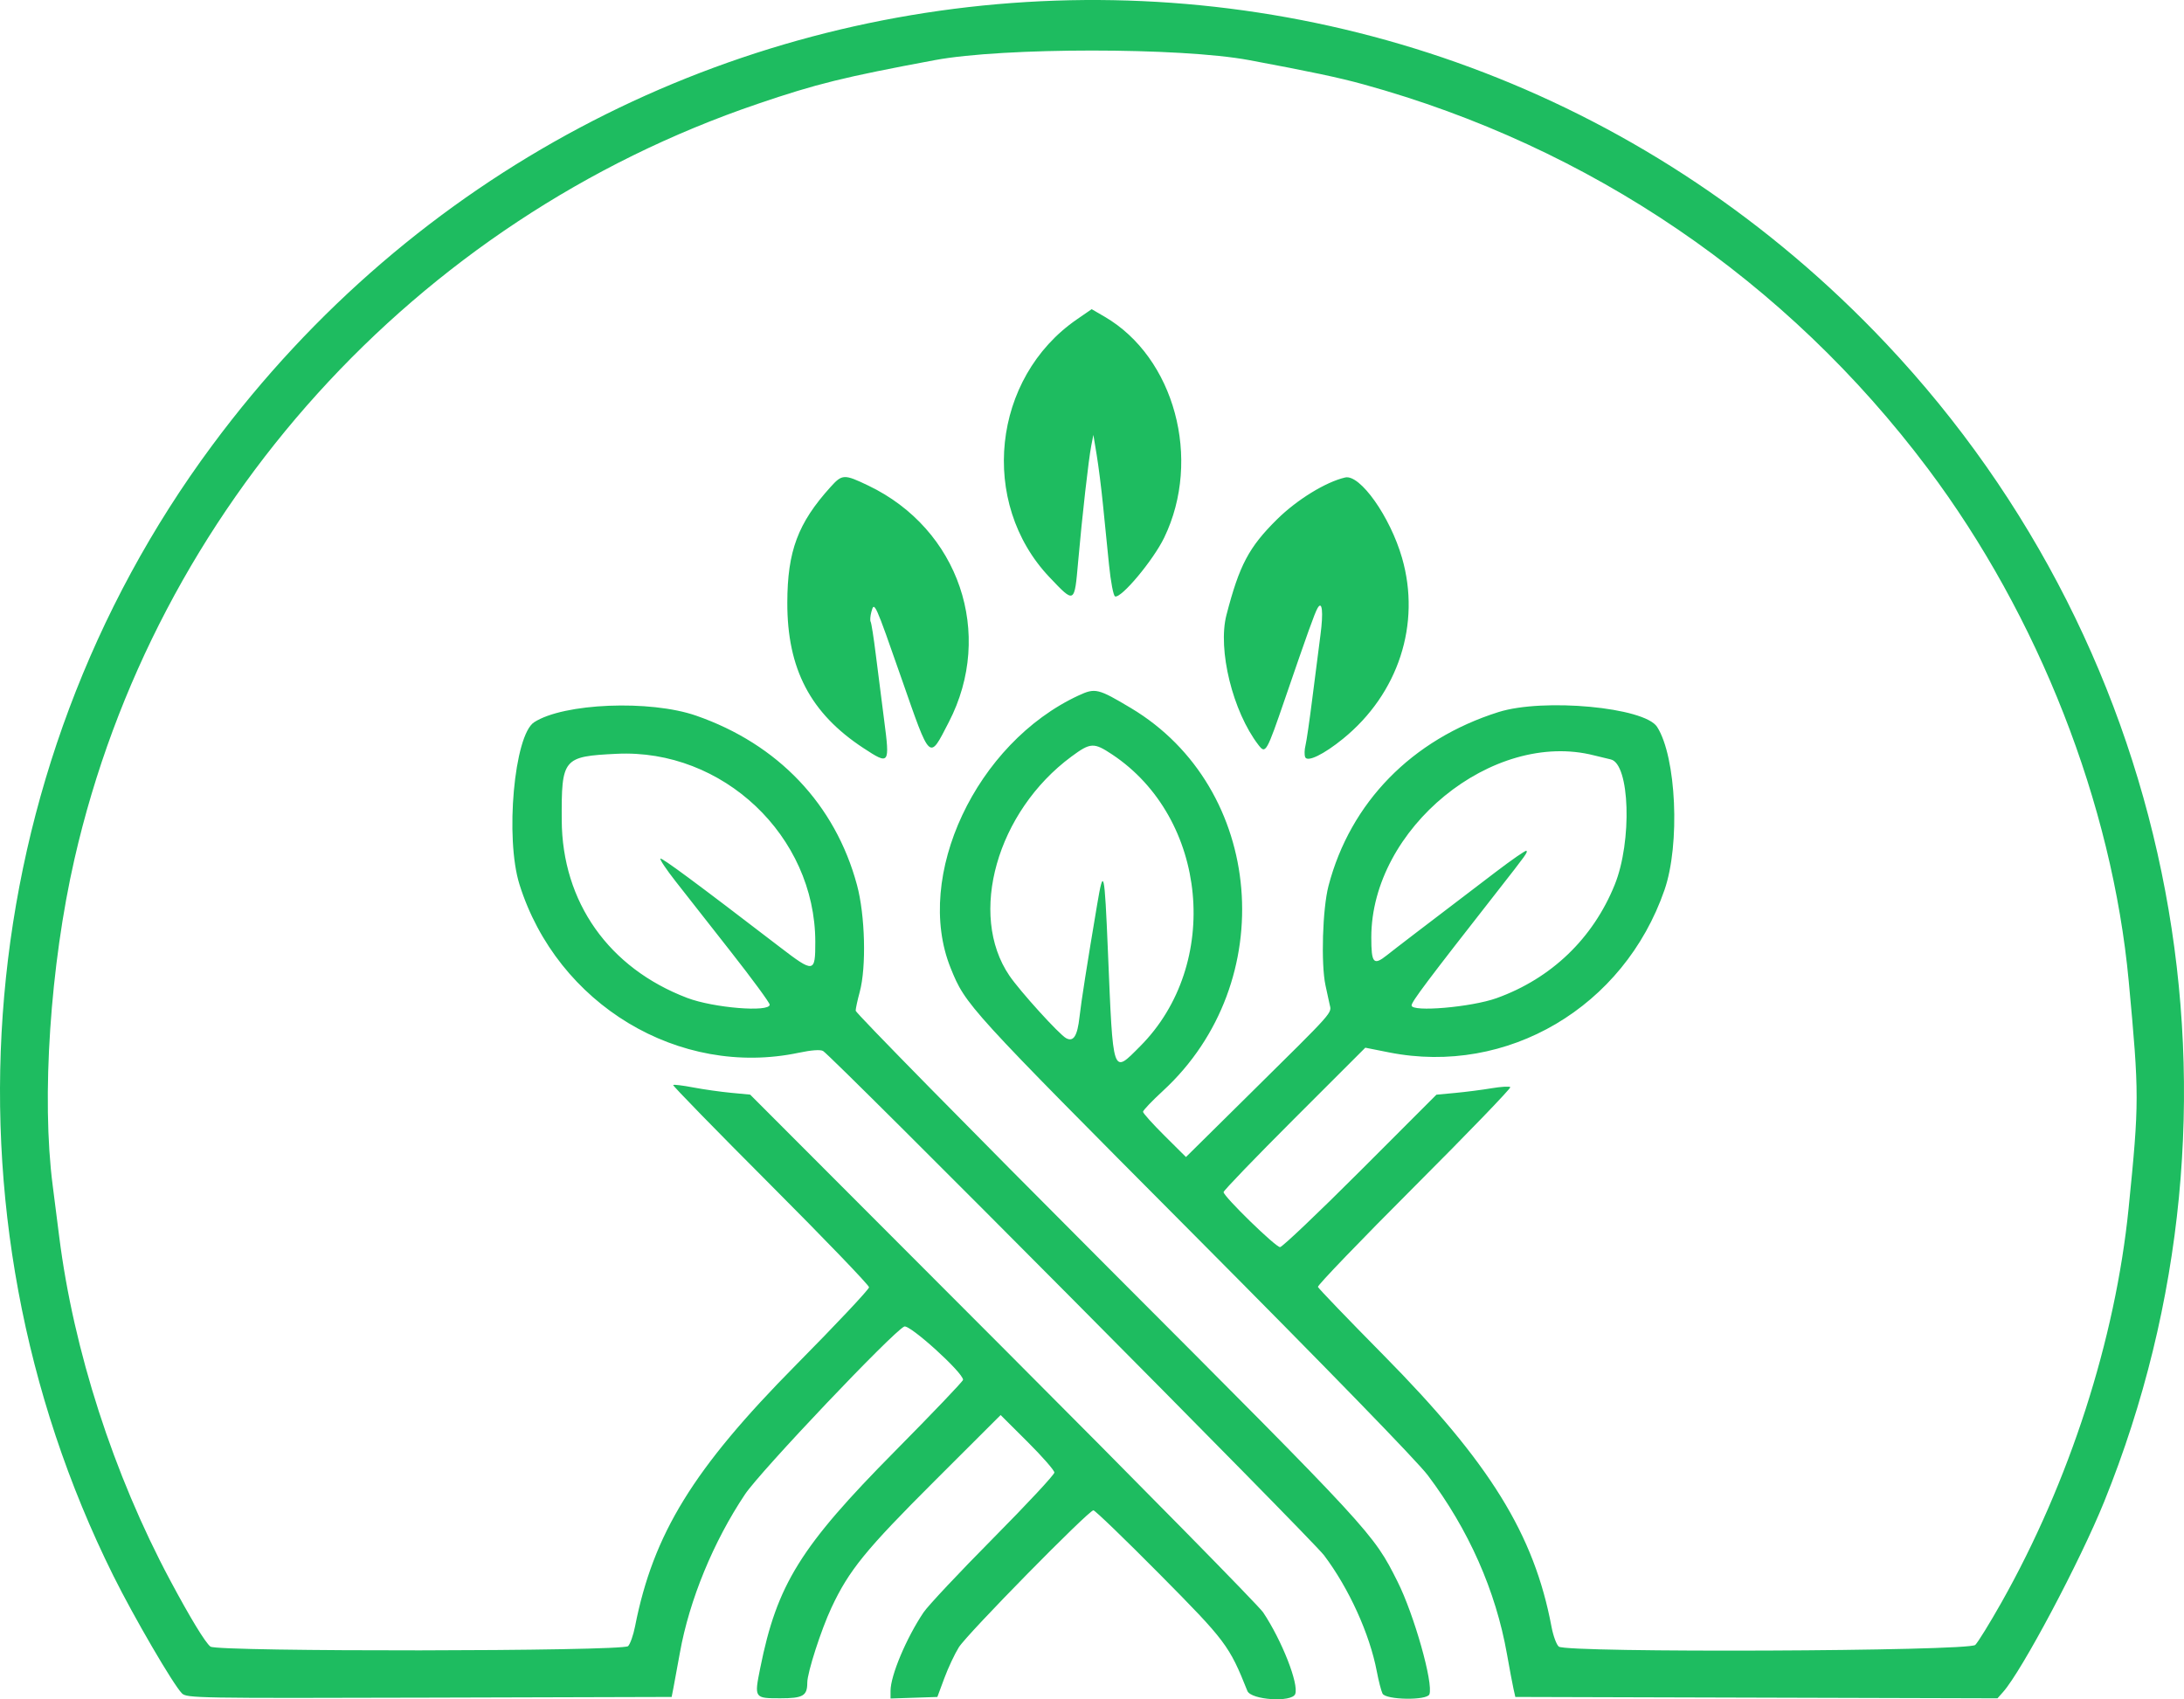 <?xml version="1.0" encoding="UTF-8" standalone="no"?>
<!-- Created with Inkscape (http://www.inkscape.org/) -->

<svg
   width="286.868mm"
   height="223.219mm"
   viewBox="0 0 286.868 223.219"
   version="1.1"
   id="svg5"
   xml:space="preserve"
   inkscape:version="1.1.2 (0a00cf5339, 2022-02-04)"
   sodipodi:docname="favicon.svg"
   xmlns:inkscape="http://www.inkscape.org/namespaces/inkscape"
   xmlns:sodipodi="http://sodipodi.sourceforge.net/DTD/sodipodi-0.dtd"
   xmlns="http://www.w3.org/2000/svg"
   xmlns:svg="http://www.w3.org/2000/svg"><sodipodi:namedview
     id="namedview7"
     pagecolor="#ffffff"
     bordercolor="#666666"
     borderopacity="1.0"
     inkscape:showpageshadow="2"
     inkscape:pageopacity="0.0"
     inkscape:pagecheckerboard="0"
     inkscape:deskcolor="#d1d1d1"
     inkscape:document-units="mm"
     showgrid="false"
     inkscape:zoom="0.17416176"
     inkscape:cx="-749.30341"
     inkscape:cy="864.13918"
     inkscape:window-width="1610"
     inkscape:window-height="986"
     inkscape:window-x="70"
     inkscape:window-y="27"
     inkscape:window-maximized="1"
     inkscape:current-layer="layer1"
     inkscape:pageshadow="2"
     fit-margin-top="0"
     fit-margin-left="0"
     fit-margin-right="0"
     fit-margin-bottom="0"
     width="286.868mm" /><defs
     id="defs2"><filter
       style="color-interpolation-filters:sRGB"
       inkscape:label="Greyscale"
       id="filter4035"
       x="0"
       y="0"
       width="1"
       height="1"><feColorMatrix
         values="-1 0 0 0 1 0 -1 0 0 1 0 0 -1 0 1 0.21 0.72 0.07 1 0 "
         result="fbSourceGraphic"
         id="feColorMatrix4033" /><feColorMatrix
         result="fbSourceGraphicAlpha"
         in="fbSourceGraphic"
         values="0 0 0 -1 0 0 0 0 -1 0 0 0 0 -1 0 0 0 0 1 0"
         id="feColorMatrix4037" /><feColorMatrix
         id="feColorMatrix4039"
         values="0.21 0.72 0.072 0 0 0.21 0.72 0.072 0 0 0.21 0.72 0.072 0 0 0 0 0 1 0 "
         in="fbSourceGraphic" /></filter></defs><g
     inkscape:label="Camada 1"
     inkscape:groupmode="layer"
     id="layer1"
     transform="translate(180.643,-51.404)"><path
       style="fill:#1ebc60;fill-opacity:1;stroke-width:0.353"
       d="m -156.747,273.845 c -1.128,-1.128 -6.304,-10.005 -9.014,-15.461 -23.8,-47.9 -18.75,-105.649 12.98,-148.461 C -99.225,37.664 5.581,31.294 67.118,96.557 105.622,137.393 116.773,196.644 95.744,248.66 c -3.162,7.822 -10.824,22.25 -13.28,25.007 l -0.74,0.831 -31.664,-0.09 -31.664,-0.09 -0.239,-1.058 c -0.132,-0.582 -0.52,-2.646 -0.863,-4.586 -1.469,-8.309 -5.035,-16.36 -10.398,-23.476 -1.397,-1.854 -13.071,-13.861 -30.852,-31.733 -29.628,-29.78 -29.852,-30.026 -31.818,-34.892 -4.874,-12.066 3.342,-29.573 16.805,-35.811 2.186,-1.013 2.557,-0.924 6.873,1.654 17.558,10.487 19.694,36.015 4.208,50.284 -1.441,1.328 -2.621,2.565 -2.621,2.748 0,0.184 1.27,1.596 2.821,3.139 l 2.821,2.805 8.2,-8.105 c 11.546,-11.411 10.938,-10.728 10.66,-11.985 -0.129,-0.582 -0.37,-1.693 -0.535,-2.469 -0.606,-2.84 -0.385,-10.07 0.399,-13.064 2.872,-10.965 10.96,-19.236 22.319,-22.824 5.918,-1.869 19.191,-0.631 20.842,1.944 2.527,3.943 3.047,15.423 0.971,21.42 -5.33,15.394 -20.639,24.425 -36.179,21.341 l -3.119,-0.619 -9.309,9.304 c -5.12,5.117 -9.309,9.467 -9.309,9.666 0,0.57 6.832,7.228 7.417,7.228 0.289,0 5.029,-4.506 10.534,-10.013 l 10.008,-10.013 2.513,-0.235 c 1.382,-0.129 3.514,-0.404 4.737,-0.61 1.223,-0.206 2.327,-0.271 2.454,-0.145 0.126,0.126 -5.538,5.999 -12.586,13.05 -7.049,7.051 -12.757,12.987 -12.684,13.191 0.072,0.204 3.946,4.235 8.609,8.957 13.981,14.16 19.79,23.554 22.075,35.697 0.223,1.186 0.654,2.355 0.958,2.597 1.046,0.836 53.86,0.62 54.703,-0.223 0.365,-0.365 1.907,-2.866 3.426,-5.556 8.932,-15.821 14.978,-34.565 16.713,-51.811 1.403,-13.946 1.403,-14.911 0.016,-29.81 C 96.796,157.006 87.129,132.335 72.57,112.942 54.022,88.237 28.246,70.694 -1.582,62.477 c -3.188,-0.878 -6.904,-1.666 -14.993,-3.176 -8.987,-1.678 -32.288,-1.678 -41.275,0 -11.998,2.24 -15.528,3.112 -23.283,5.75 -45.02,15.31 -79.2,53.097 -89.73,99.201 -3.186,13.949 -4.349,31.373 -2.861,42.862 0.188,1.455 0.572,4.471 0.853,6.703 1.883,14.968 7.132,31.242 14.565,45.156 2.639,4.939 4.616,8.193 5.305,8.731 0.894,0.698 54.158,0.638 54.858,-0.062 0.277,-0.277 0.689,-1.446 0.915,-2.597 2.393,-12.163 7.642,-20.695 21.116,-34.318 5.29,-5.349 9.618,-9.95 9.618,-10.224 0,-0.274 -5.825,-6.332 -12.944,-13.461 -7.119,-7.129 -12.874,-13.029 -12.788,-13.112 0.086,-0.083 1.267,0.061 2.626,0.32 1.358,0.258 3.599,0.576 4.98,0.707 l 2.511,0.238 33.16,33.212 c 18.238,18.267 33.637,33.927 34.219,34.8 2.462,3.688 4.713,9.424 4.212,10.729 -0.434,1.131 -5.808,0.78 -6.284,-0.411 -2.383,-5.967 -2.827,-6.557 -11.535,-15.346 -4.566,-4.608 -8.475,-8.378 -8.687,-8.378 -0.623,0 -16.591,16.254 -17.675,17.992 -0.545,0.873 -1.403,2.699 -1.906,4.057 l -0.916,2.469 -3.075,0.102 -3.075,0.102 v -1.017 c 0,-2 2.088,-6.956 4.339,-10.3 0.588,-0.873 4.694,-5.246 9.125,-9.718 4.431,-4.472 8.056,-8.364 8.056,-8.65 0,-0.286 -1.588,-2.102 -3.53,-4.036 l -3.53,-3.516 -8.652,8.638 c -9.1,9.085 -11.26,11.739 -13.572,16.674 -1.355,2.891 -3.172,8.529 -3.172,9.842 0,1.732 -0.557,2.054 -3.551,2.054 -3.414,0 -3.425,-0.016 -2.633,-3.959 2.211,-11.012 5.279,-15.951 17.719,-28.522 4.91,-4.962 8.927,-9.172 8.927,-9.355 0,-0.951 -7.03,-7.319 -7.726,-6.998 -1.508,0.696 -18.884,19.004 -20.91,22.031 -4.155,6.209 -7.317,13.897 -8.556,20.805 -0.331,1.843 -0.71,3.907 -0.843,4.586 l -0.242,1.235 -31.836,0.09 c -30.576,0.086 -31.862,0.064 -32.489,-0.563 z m 125.849,-84.988 c 10.745,-10.77 8.905,-30.004 -3.667,-38.349 -2.404,-1.595 -2.838,-1.573 -5.342,0.276 -9.789,7.229 -13.619,20.75 -8.152,28.783 1.403,2.061 6.545,7.729 7.454,8.215 0.97,0.519 1.478,-0.294 1.757,-2.807 0.219,-1.977 0.988,-6.879 2.311,-14.727 0.852,-5.057 0.973,-4.533 1.421,6.174 0.69,16.497 0.557,16.105 4.218,12.435 z m 46.838,-6.338 c 7.187,-2.585 12.662,-7.844 15.511,-14.897 2.308,-5.715 1.984,-15.901 -0.523,-16.46 -0.514,-0.115 -1.491,-0.351 -2.17,-0.525 -13.33,-3.418 -29.281,9.605 -29.281,23.905 0,3.408 0.291,3.738 2.055,2.337 1.193,-0.948 3.907,-3.024 14.312,-10.948 2.114,-1.61 3.916,-2.856 4.005,-2.767 0.191,0.191 0.056,0.381 -3.792,5.296 -9.231,11.792 -11.289,14.53 -11.289,15.019 0,0.906 7.864,0.23 11.171,-0.959 z M 0.951,273.877 c -0.173,-0.34 -0.511,-1.649 -0.75,-2.91 -0.933,-4.916 -3.661,-10.92 -6.93,-15.255 -1.622,-2.15 -64.662,-65.615 -65.807,-66.25 -0.365,-0.202 -1.527,-0.118 -3.175,0.23 -15.721,3.321 -31.746,-6.33 -36.698,-22.101 -1.915,-6.099 -0.696,-19.611 1.923,-21.311 3.868,-2.511 15.214,-2.973 21.277,-0.867 10.76,3.739 18.275,11.649 21.131,22.243 1.073,3.98 1.246,10.791 0.358,14.059 -0.29,1.067 -0.53,2.173 -0.532,2.458 -0.002,0.285 14.897,15.445 33.109,33.69 34.791,34.853 34.869,34.938 38.059,41.289 2.18,4.34 4.739,13.394 4.191,14.824 -0.317,0.826 -5.729,0.739 -6.156,-0.098 z M -79.545,183.378 c 0,-0.249 -2.301,-3.384 -5.114,-6.967 -2.813,-3.583 -6.085,-7.754 -7.272,-9.268 -1.187,-1.514 -2.072,-2.839 -1.966,-2.944 0.171,-0.171 4.621,3.123 15.692,11.616 4.482,3.438 4.659,3.411 4.651,-0.704 -0.027,-13.897 -12.154,-25.367 -26.1,-24.686 -7.044,0.344 -7.247,0.59 -7.206,8.711 0.056,10.762 6.178,19.437 16.486,23.358 3.448,1.311 10.828,1.914 10.828,0.885 z m 12.32,-33.701 c -6.975,-4.577 -10.024,-10.403 -10.005,-19.116 0.015,-6.76 1.39,-10.438 5.675,-15.181 1.54,-1.705 1.783,-1.713 4.975,-0.184 11.903,5.704 16.575,19.45 10.562,31.071 -2.618,5.06 -2.357,5.304 -6.246,-5.832 -3.461,-9.912 -3.54,-10.087 -3.921,-8.67 -0.152,0.565 -0.196,1.158 -0.098,1.317 0.098,0.159 0.4,2.077 0.67,4.264 0.27,2.186 0.766,6.083 1.102,8.659 0.761,5.834 0.702,5.914 -2.714,3.672 z m 58.015,1.179 c -0.114,-0.297 -0.096,-0.977 0.039,-1.51 0.136,-0.533 0.545,-3.351 0.91,-6.261 0.365,-2.91 0.839,-6.612 1.054,-8.226 0.408,-3.06 0.235,-4.657 -0.384,-3.553 -0.379,0.675 -1.308,3.263 -4.23,11.78 -2.477,7.22 -2.582,7.404 -3.529,6.174 -3.374,-4.383 -5.376,-12.521 -4.199,-17.069 1.695,-6.549 2.942,-8.906 6.646,-12.566 2.616,-2.585 6.401,-4.911 8.946,-5.497 1.954,-0.45 5.912,5.146 7.473,10.565 2.504,8.69 -0.477,17.832 -7.742,23.749 -2.543,2.071 -4.713,3.123 -4.984,2.416 z M -42.786,127.236 c -9.294,-9.784 -7.554,-26.203 3.589,-33.878 l 1.945,-1.34 1.695,0.986 c 9.189,5.344 12.802,18.719 7.838,29.01 -1.434,2.972 -5.639,8.007 -6.46,7.736 -0.217,-0.072 -0.566,-1.896 -0.795,-4.157 -0.224,-2.216 -0.583,-5.775 -0.796,-7.909 -0.213,-2.134 -0.583,-5.066 -0.823,-6.516 l -0.435,-2.635 -0.275,1.4 c -0.354,1.801 -1.199,9.268 -1.726,15.247 -0.49,5.565 -0.446,5.541 -3.758,2.055 z"
       id="path4128" /></g></svg>

